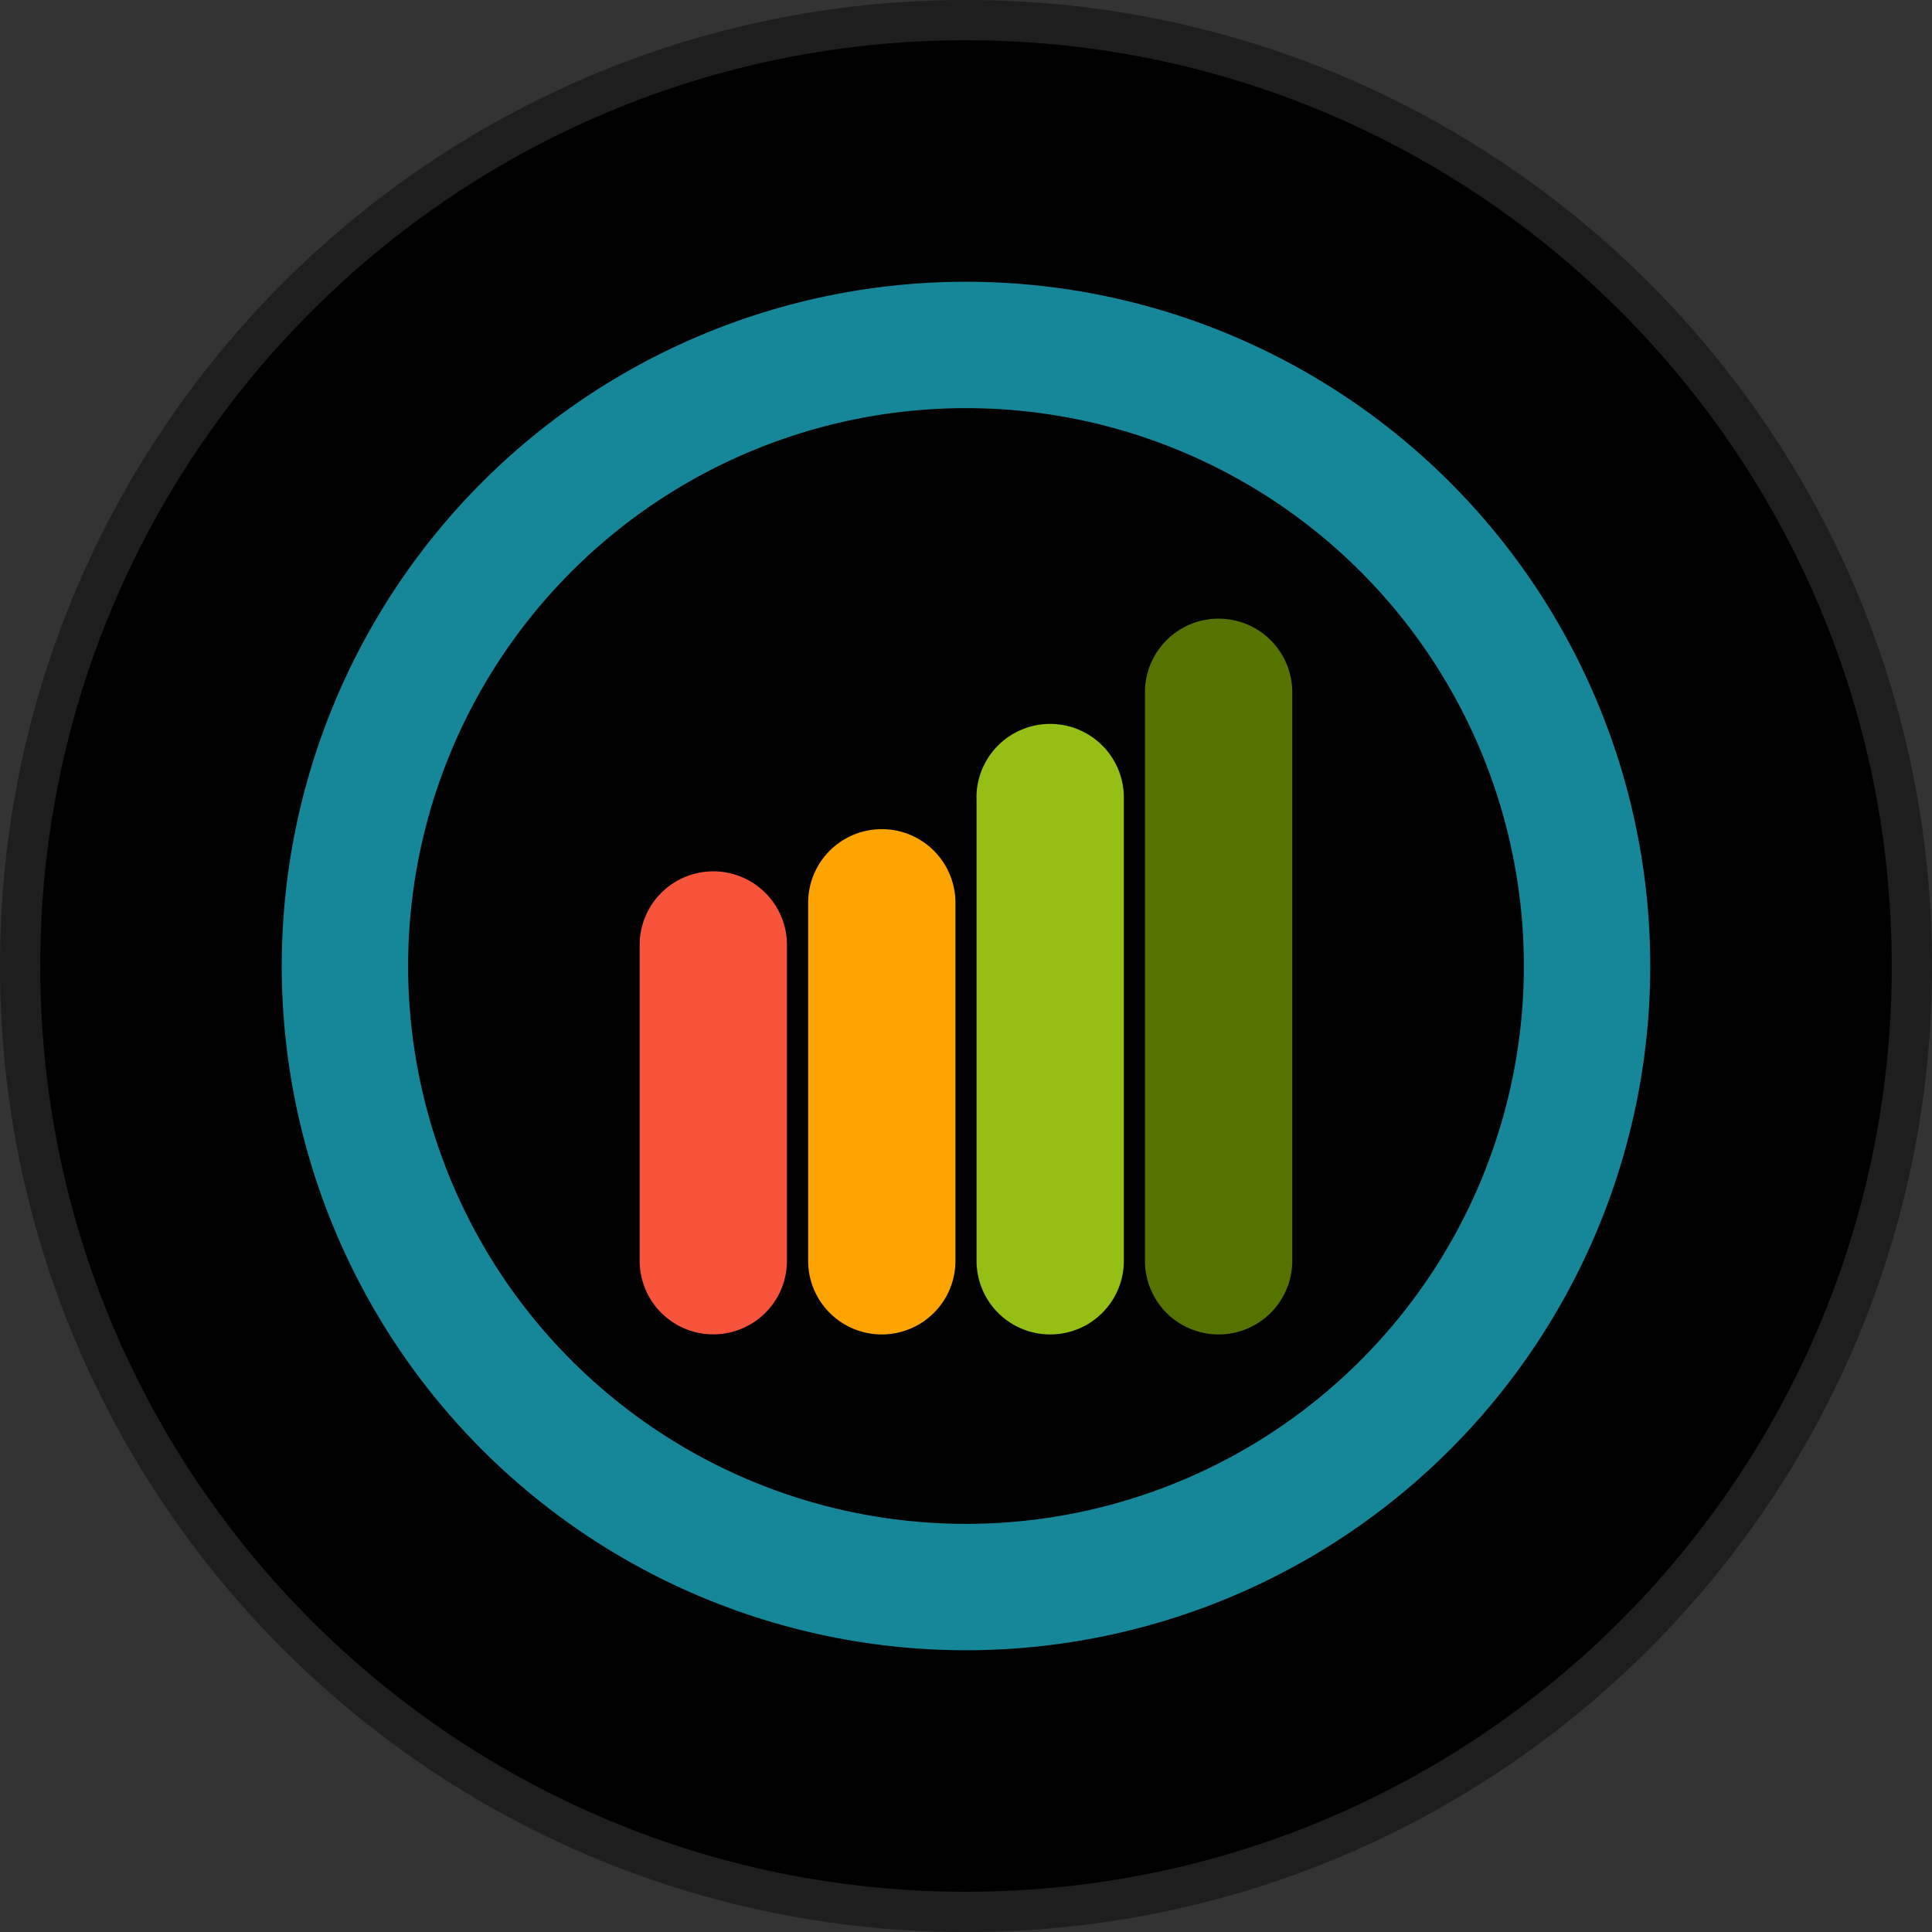 <svg fill="none" viewBox="0 0 24 24" xmlns="http://www.w3.org/2000/svg">
  <rect x="0" y="0" width="24" height="24" fill="#333333" stroke="none"/>
  <g clip-path="url(#Prospect-One_svg__a)">
    <path fill="#000" d="M24 12c0 6.627-5.373 12-12 12S0 18.627 0 12 5.373 0 12 0s12 5.373 12 12Z"/>
    <path fill="#fff" fill-opacity=".12" fill-rule="evenodd" d="M24 12c0 6.627-5.373 12-12 12S0 18.627 0 12 5.373 0 12 0s12 5.373 12 12ZM12 23.5c6.351 0 11.5-5.149 11.5-11.5S18.351.5 12 .5.5 5.649.5 12 5.649 23.5 12 23.5Z" clip-rule="evenodd"/>
    <path fill="#567301" d="M14.223 8.6a.915.915 0 1 1 1.83 0v7.062a.915.915 0 1 1-1.83 0V8.6Z"/>
    <path fill="#95BF15" d="M12.13 9.908a.915.915 0 1 1 1.831 0v5.754a.915.915 0 1 1-1.83 0V9.908Z"/>
    <path fill="#FDA400" d="M10.039 11.215a.915.915 0 1 1 1.83 0v4.447a.915.915 0 1 1-1.83 0v-4.447Z"/>
    <path fill="#F8533B" d="M7.946 11.739a.915.915 0 1 1 1.83 0v3.922a.915.915 0 1 1-1.83 0V11.74Z"/>
    <path fill="#168699" fill-rule="evenodd" d="M12 18.93a6.93 6.93 0 1 0 0-13.86 6.93 6.93 0 0 0 0 13.86Zm0 1.57a8.5 8.5 0 1 0 0-17 8.5 8.5 0 0 0 0 17Z" clip-rule="evenodd"/>
  </g>
  <defs>
    <clipPath id="Prospect-One_svg__a">
      <path fill="#fff" d="M0 0h24v24H0z"/>
    </clipPath>
  </defs>
</svg>
